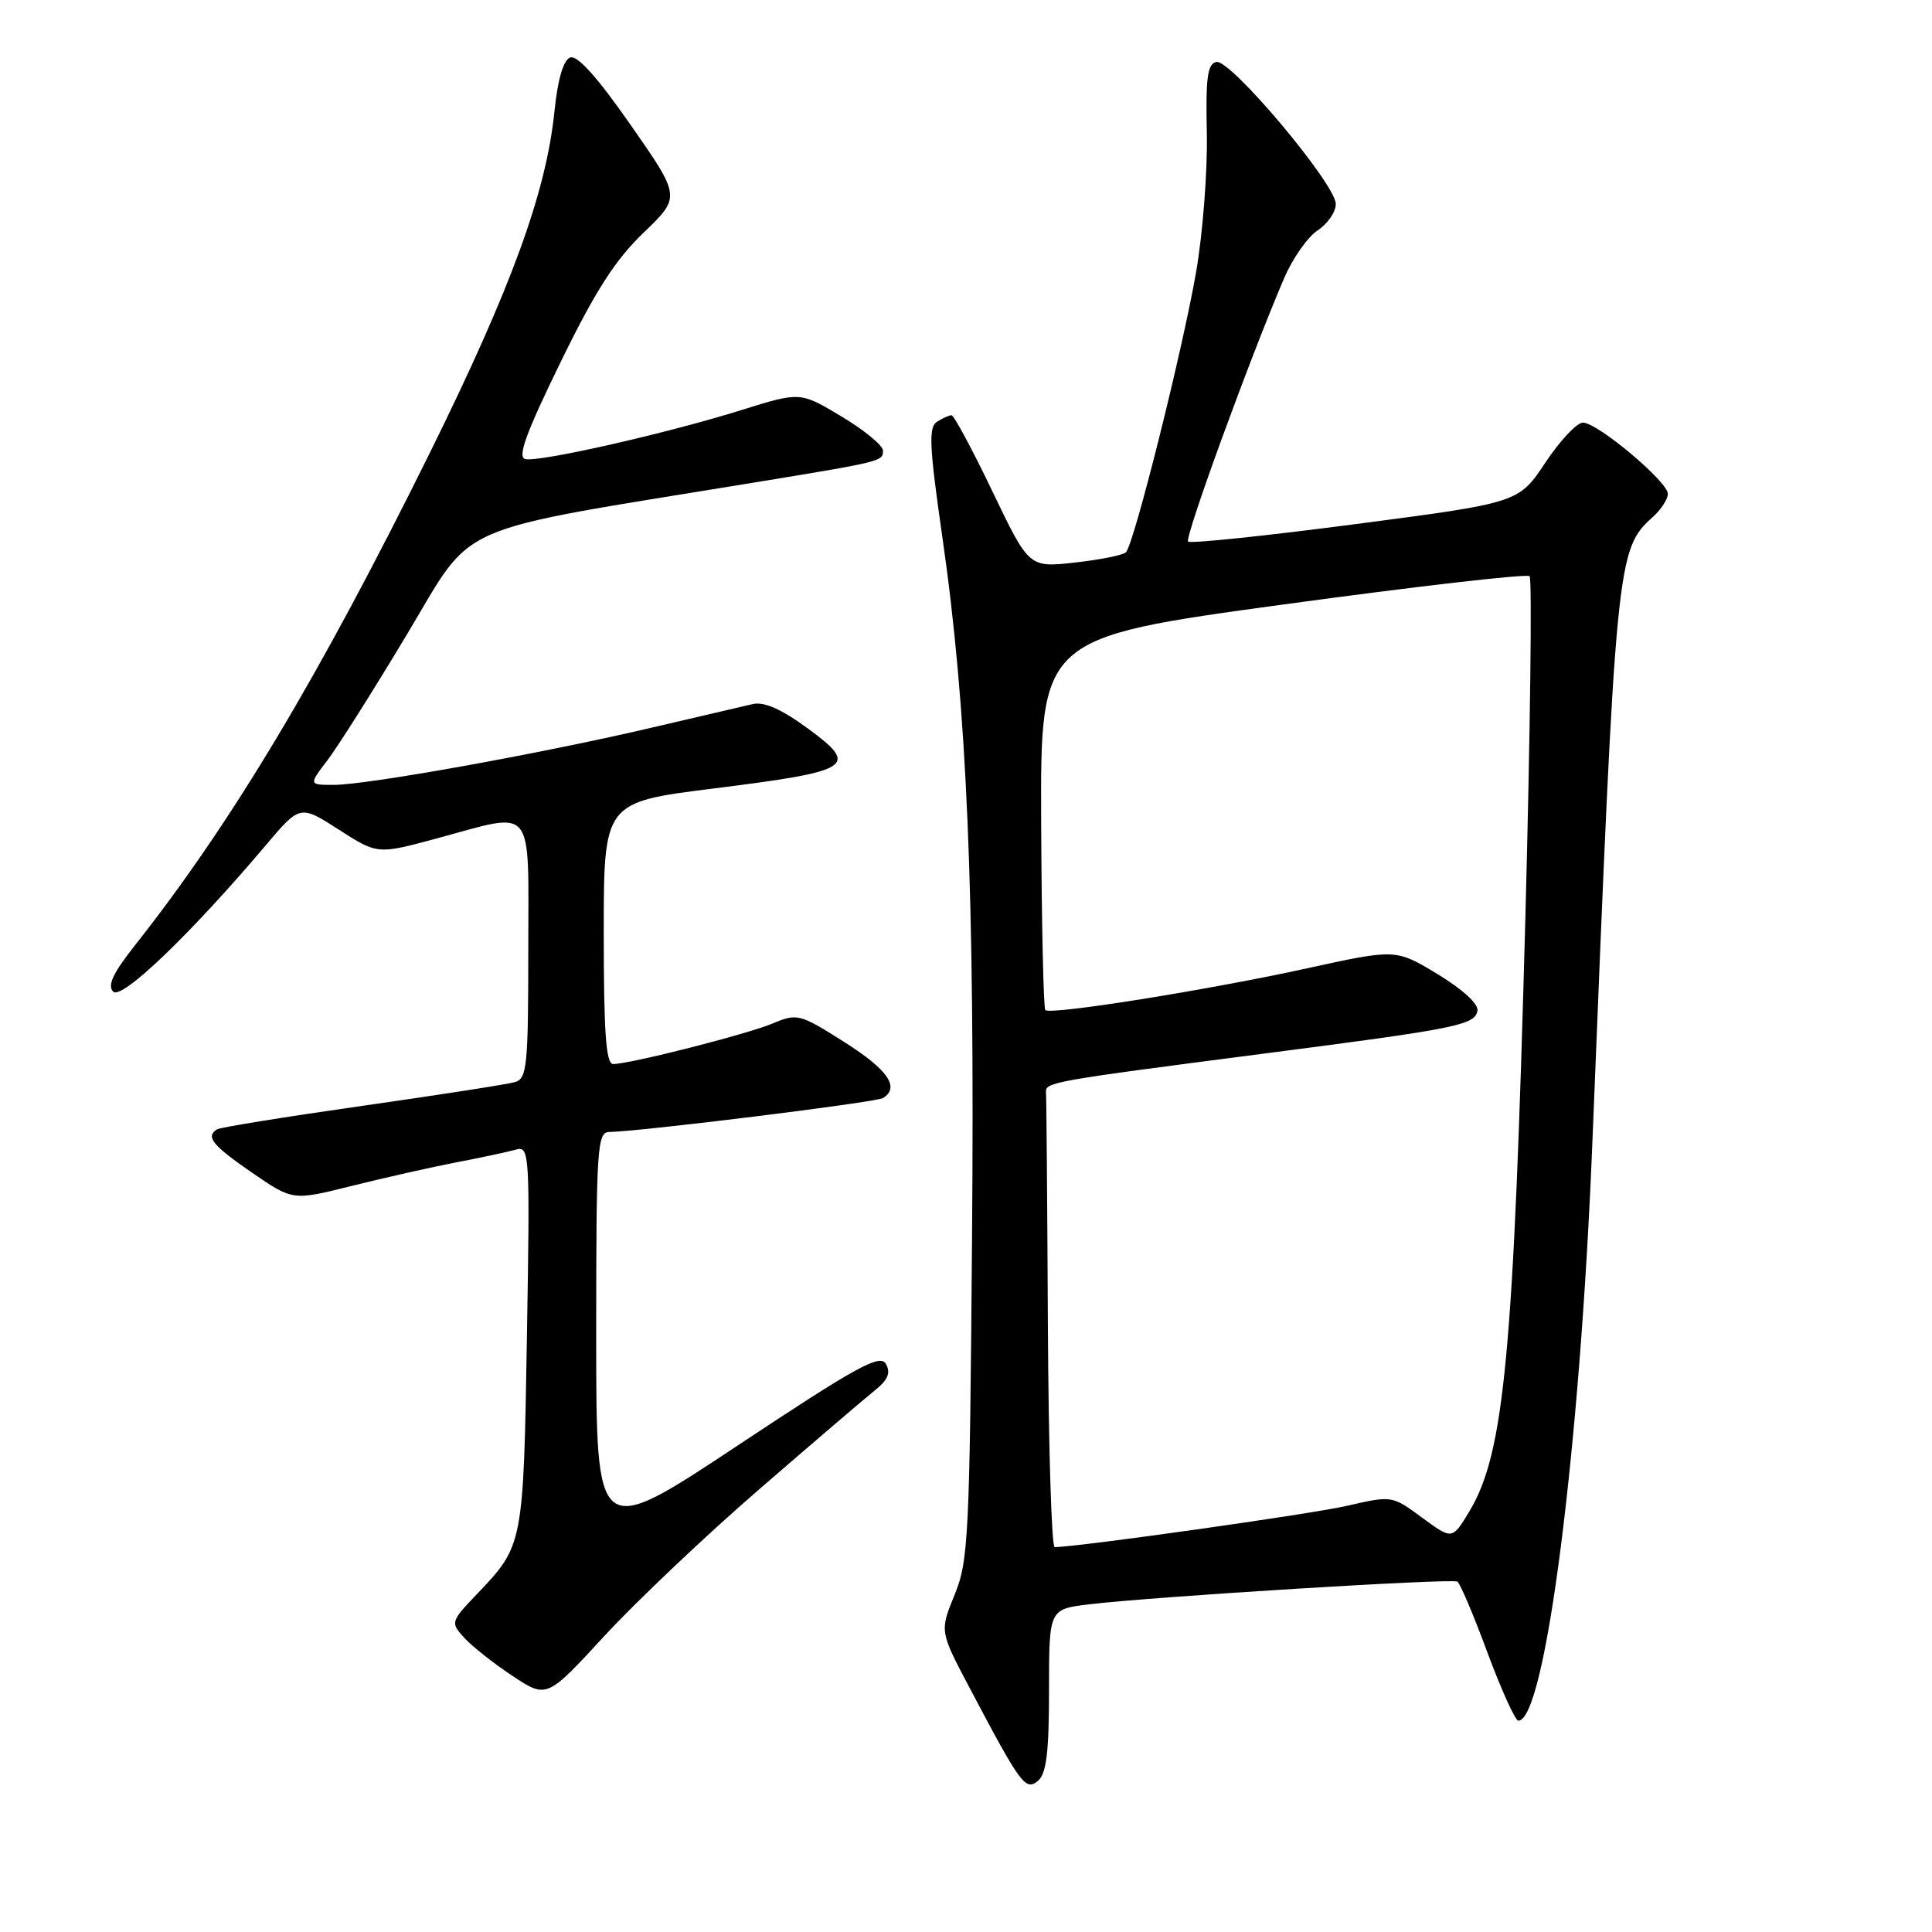 <?xml version="1.0" encoding="UTF-8" standalone="no"?>
<!DOCTYPE svg PUBLIC "-//W3C//DTD SVG 1.1//EN" "http://www.w3.org/Graphics/SVG/1.1/DTD/svg11.dtd" >
<svg xmlns="http://www.w3.org/2000/svg" xmlns:xlink="http://www.w3.org/1999/xlink" version="1.1" viewBox="0 0 256 256">
 <g >
 <path fill="currentColor"
d=" M 139.00 223.99 C 139.00 213.23 139.00 213.23 144.25 212.59 C 152.49 211.58 192.38 209.12 193.11 209.57 C 193.47 209.79 195.27 214.03 197.10 218.99 C 198.94 223.94 200.78 228.00 201.19 228.00 C 204.76 228.00 209.36 192.05 211.00 151.35 C 214.12 73.74 214.21 72.83 219.04 68.47 C 220.12 67.49 221.00 66.13 221.00 65.44 C 221.00 63.82 211.68 56.00 209.75 56.00 C 208.94 56.00 206.70 58.39 204.76 61.31 C 201.23 66.62 201.23 66.62 179.59 69.45 C 167.69 71.01 157.72 72.05 157.43 71.76 C 156.93 71.27 165.71 47.20 170.18 36.80 C 171.30 34.21 173.28 31.39 174.60 30.52 C 175.92 29.66 177.00 28.09 177.00 27.03 C 177.00 24.42 163.07 7.84 161.19 8.21 C 160.00 8.44 159.75 10.25 159.91 17.60 C 160.02 22.60 159.38 30.91 158.49 36.05 C 156.68 46.47 150.26 72.12 149.19 73.18 C 148.81 73.56 145.77 74.17 142.43 74.54 C 136.35 75.22 136.35 75.22 131.50 65.11 C 128.84 59.55 126.39 55.01 126.08 55.02 C 125.76 55.02 124.89 55.42 124.15 55.89 C 123.02 56.60 123.14 59.16 124.86 71.12 C 128.15 93.92 129.17 118.06 128.80 164.00 C 128.49 203.57 128.33 206.83 126.49 211.32 C 124.51 216.15 124.51 216.15 128.51 223.71 C 135.26 236.50 135.88 237.34 137.54 235.97 C 138.65 235.04 139.00 232.21 139.00 223.99 Z  M 100.61 197.33 C 107.70 191.19 114.58 185.31 115.90 184.25 C 117.66 182.85 118.05 181.92 117.39 180.73 C 116.62 179.36 113.58 181.03 97.74 191.54 C 79.00 203.97 79.00 203.97 79.00 176.99 C 79.00 151.96 79.13 150.00 80.75 149.99 C 84.68 149.95 116.08 146.07 117.00 145.50 C 119.28 144.09 117.65 141.73 111.88 138.08 C 105.96 134.33 105.64 134.25 102.37 135.62 C 98.91 137.06 83.52 140.98 81.25 140.99 C 80.30 141.00 80.00 136.87 80.00 123.65 C 80.00 106.30 80.00 106.30 94.55 104.48 C 112.97 102.17 113.91 101.57 107.09 96.56 C 103.53 93.95 101.25 92.94 99.72 93.30 C 98.50 93.58 92.33 95.02 86.00 96.50 C 71.44 99.90 48.63 104.00 44.25 104.00 C 40.90 104.00 40.90 104.00 43.38 100.75 C 44.75 98.96 49.51 91.42 53.96 84.00 C 62.99 68.95 59.24 70.60 99.50 64.01 C 116.95 61.15 117.00 61.14 117.00 59.71 C 117.00 59.03 114.53 56.99 111.51 55.19 C 106.03 51.90 106.03 51.90 98.26 54.33 C 88.39 57.42 71.48 61.26 69.60 60.83 C 68.53 60.58 69.70 57.37 74.26 48.03 C 78.87 38.57 81.53 34.42 85.28 30.83 C 90.21 26.09 90.21 26.09 83.59 16.59 C 79.18 10.26 76.49 7.26 75.55 7.62 C 74.64 7.97 73.90 10.52 73.46 14.83 C 72.36 25.50 67.75 38.13 57.10 59.71 C 42.31 89.64 30.67 109.09 17.78 125.39 C 14.97 128.96 14.20 130.60 15.00 131.40 C 16.13 132.53 25.23 123.80 35.16 112.07 C 39.75 106.63 39.75 106.63 44.88 109.92 C 50.01 113.22 50.01 113.22 57.82 111.11 C 71.06 107.54 70.00 106.25 70.00 125.93 C 70.00 141.20 69.83 142.92 68.25 143.38 C 67.29 143.67 58.18 145.08 48.02 146.53 C 37.85 147.98 29.19 149.38 28.77 149.64 C 27.20 150.61 28.13 151.76 33.39 155.38 C 38.79 159.10 38.79 159.10 46.64 157.13 C 50.96 156.05 57.20 154.65 60.50 154.01 C 63.80 153.38 67.34 152.62 68.37 152.33 C 70.17 151.81 70.23 152.74 69.82 177.14 C 69.36 204.73 69.34 204.80 63.20 211.22 C 59.71 214.88 59.68 214.99 61.50 217.00 C 62.51 218.12 65.40 220.40 67.90 222.06 C 72.45 225.07 72.45 225.07 80.08 216.78 C 84.28 212.23 93.51 203.47 100.61 197.33 Z  M 138.85 175.50 C 138.77 159.28 138.66 145.45 138.60 144.77 C 138.49 143.39 139.11 143.28 168.00 139.54 C 193.05 136.30 195.41 135.82 195.77 133.94 C 195.94 133.05 193.84 131.12 190.51 129.09 C 184.95 125.73 184.95 125.73 173.23 128.30 C 160.09 131.18 139.19 134.52 138.51 133.84 C 138.27 133.60 138.02 122.40 137.96 108.95 C 137.86 84.50 137.86 84.50 169.96 80.11 C 187.61 77.70 202.33 76.00 202.68 76.35 C 203.02 76.69 202.77 96.89 202.13 121.24 C 200.57 179.45 199.34 192.58 194.69 200.28 C 192.43 204.03 192.43 204.03 188.44 201.10 C 184.46 198.16 184.45 198.16 178.48 199.53 C 173.70 200.63 142.79 204.99 139.75 205.00 C 139.34 205.00 138.93 191.72 138.85 175.50 Z "/>
</g>
</svg>